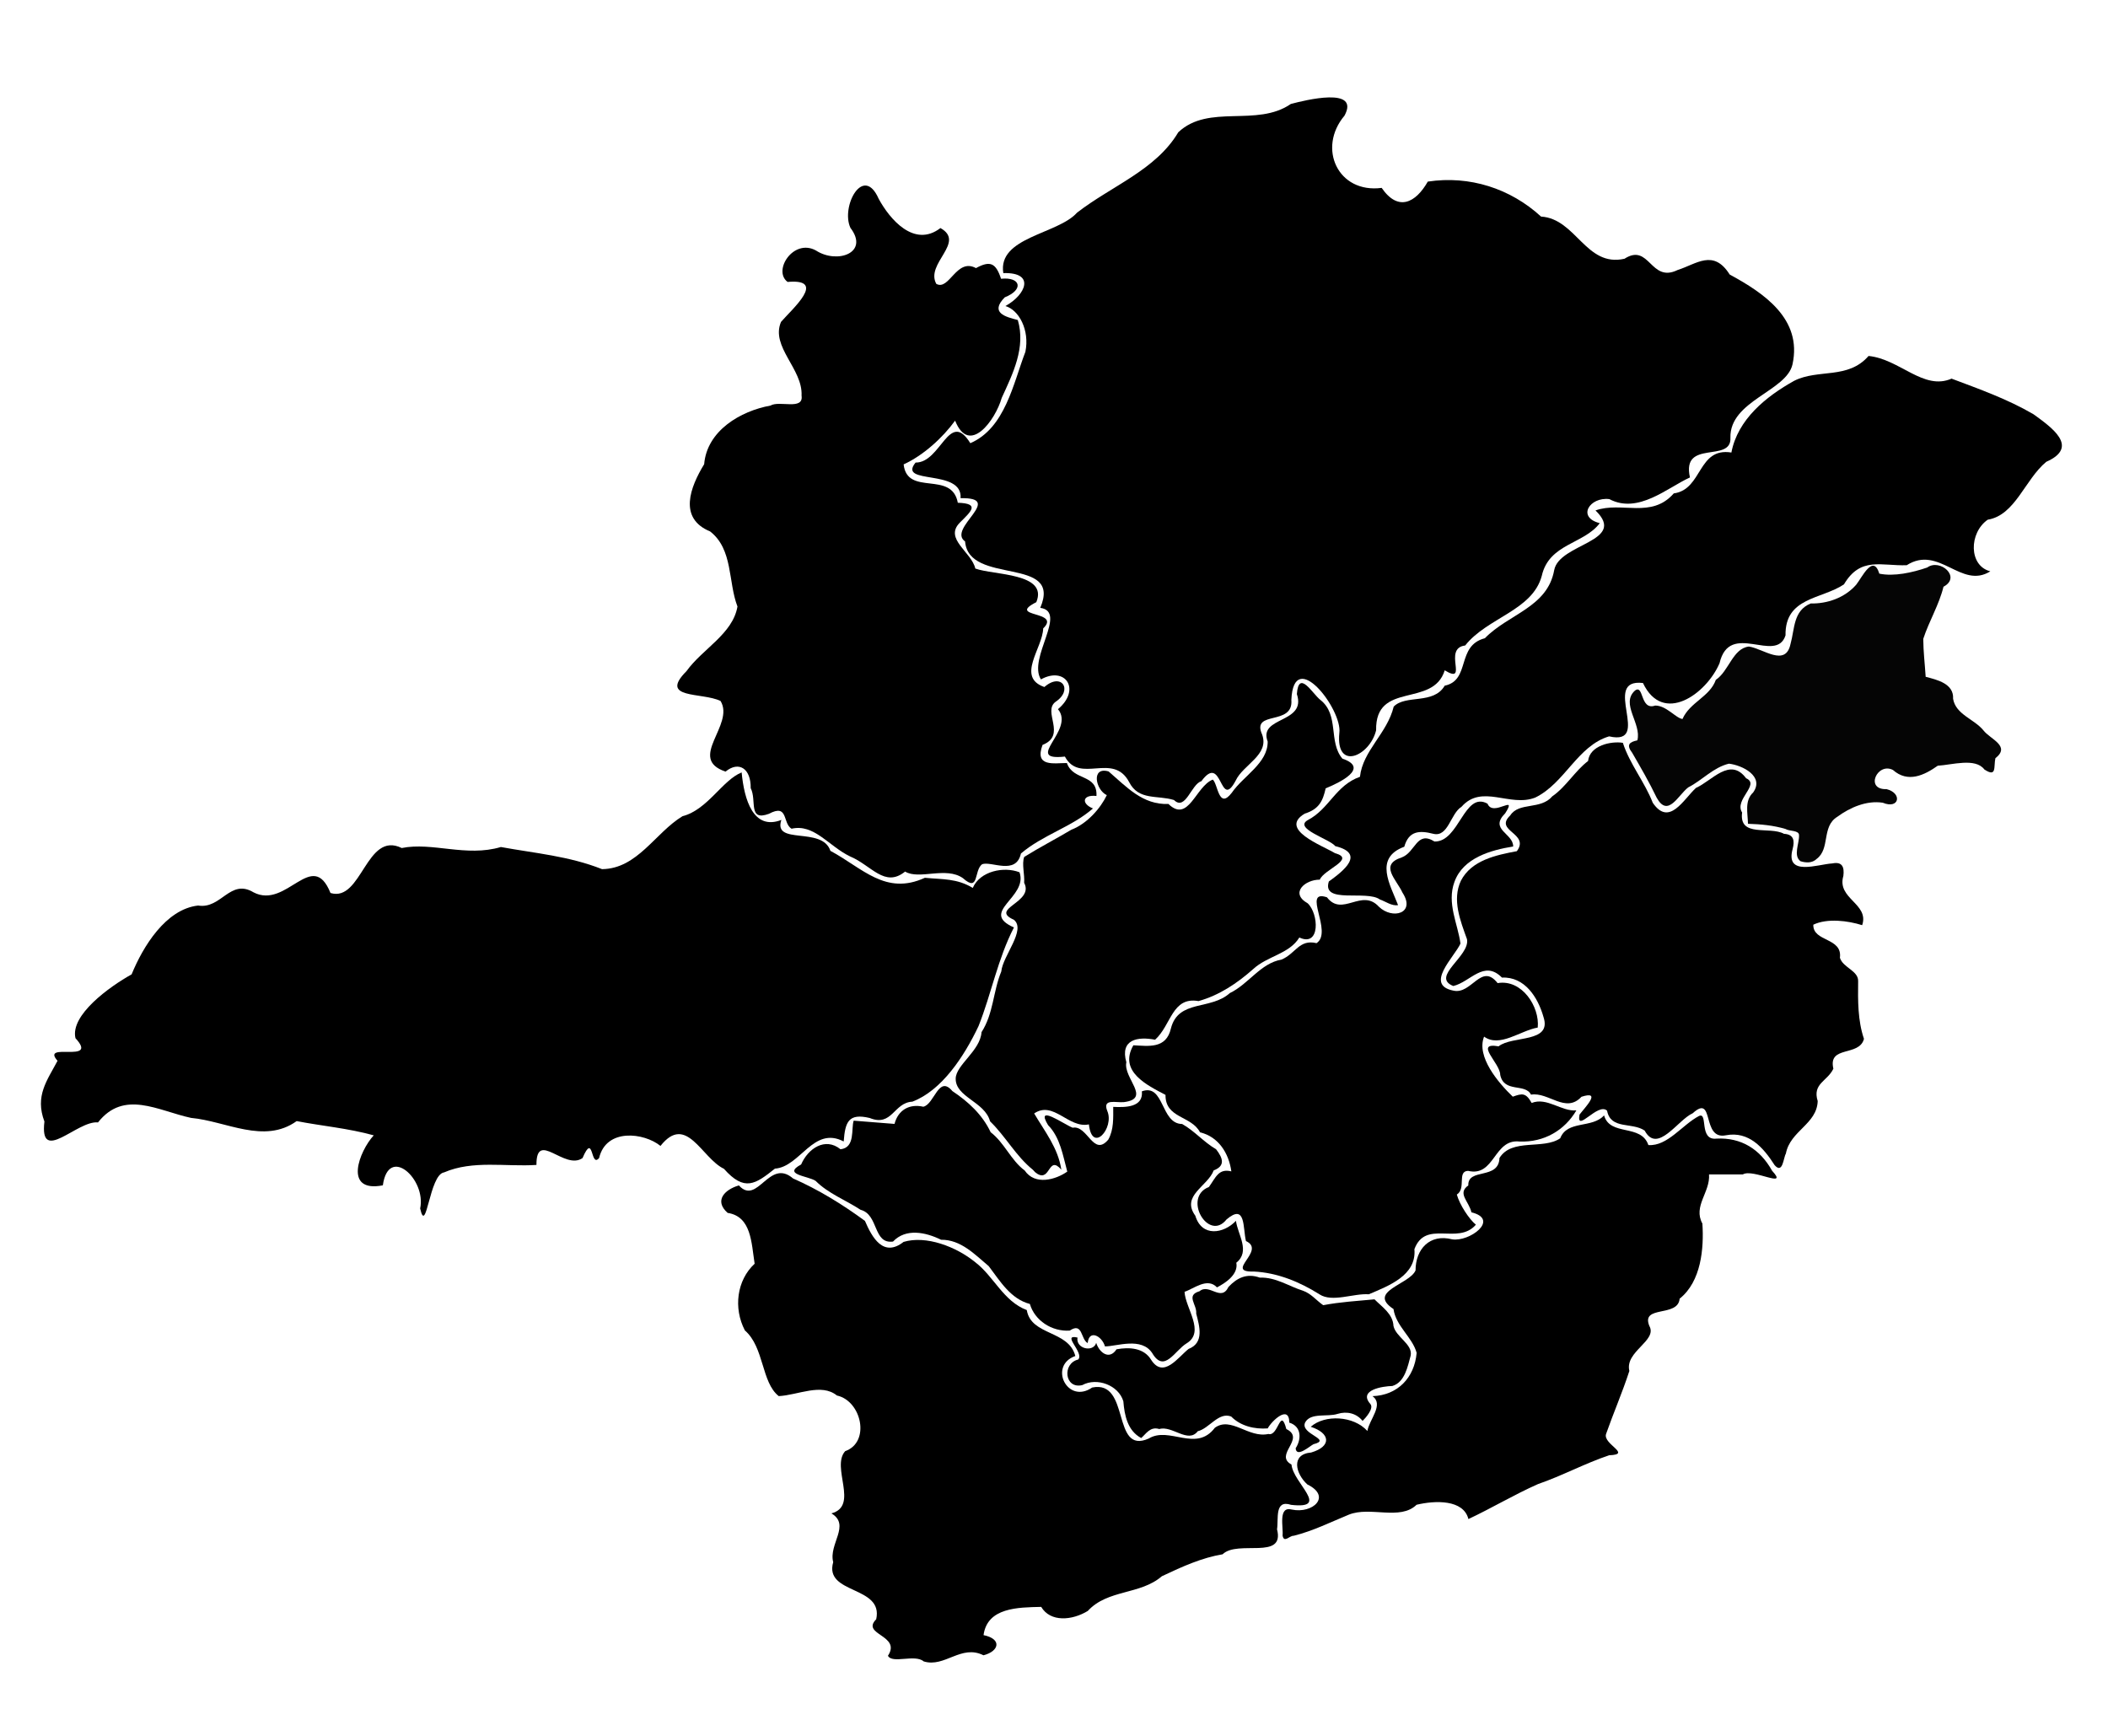 <?xml version="1.0" encoding="UTF-8" standalone="no"?>
<svg
   xmlns:dc="http://purl.org/dc/elements/1.1/"
   xmlns:cc="http://creativecommons.org/ns#"
   xmlns:rdf="http://www.w3.org/1999/02/22-rdf-syntax-ns#"
   xmlns:svg="http://www.w3.org/2000/svg"
   xmlns="http://www.w3.org/2000/svg"
   xmlns:sodipodi="http://sodipodi.sourceforge.net/DTD/sodipodi-0.dtd"
   xmlns:inkscape="http://www.inkscape.org/namespaces/inkscape"
   version="1.1"
   width="850"
   height="700"
   id="svg2"
   sodipodi:docname="MesoMG.svg"
   inkscape:version="1.0 (4035a4fb49, 2020-05-01)">
  <sodipodi:namedview
     inkscape:document-rotation="0"
     pagecolor="#ffffff"
     bordercolor="#666666"
     borderopacity="1"
     objecttolerance="10"
     gridtolerance="10"
     guidetolerance="10"
     inkscape:pageopacity="0"
     inkscape:pageshadow="2"
     inkscape:window-width="1366"
     inkscape:window-height="705"
     id="namedview914"
     showgrid="false"
     inkscape:zoom="0.54115914"
     inkscape:cx="496.58206"
     inkscape:cy="439.52697"
     inkscape:window-x="-8"
     inkscape:window-y="-8"
     inkscape:window-maximized="1"
     inkscape:current-layer="svg2" />
  <defs
     id="defs4" />
  <path
     id="85025"
     style="fill:#000000;fill-opacity:1;stroke:none;stroke-width:0.955"
     inkscape:label=""
     d="m 372.461,669.978 c -3.561,-3.045 -12.651,1.081 -14.42,-2.273 5.526,-8.371 -11.009,-8.412 -4.735,-14.715 3.048,-13.693 -21.101,-9.913 -17.336,-23.046 -1.932,-7.252 7.135,-14.97 -0.727,-19.656 11.259,-3.011 -0.284,-18.638 5.569,-25.107 10.215,-3.575 6.657,-20.23 -3.348,-22.432 -6.295,-5.115 -15.676,-0.153 -23.459,0.246 -7.06,-5.581 -5.803,-19.648 -13.649,-26.49 -4.692,-8.979 -3.282,-20.23 3.933,-26.89 -1.324,-8.515 -1.309,-19.032 -10.896,-20.505 -5.565,-4.946 -1.185,-9.406 4.536,-11.082 7.549,8.317 12.17,-11.189 21.844,-2.804 10.25,4.495 19.882,10.433 28.99,17.108 2.855,6.633 7.383,14.907 15.58,8.477 9.11,-2.711 21.193,1.885 28.973,8.249 7.455,5.724 11.293,15.681 20.708,19.24 1.74,10.402 16.851,8.032 19.574,18.524 -10.947,3.84 -3.232,19.663 6.797,12.711 15.584,-3.18 7.681,27.354 22.817,20.562 8.341,-5.08 19.042,5.739 26.664,-4.347 6.546,-4.696 13.552,4.308 21.572,2.515 4.052,1.229 4.774,-11.187 7.236,-1.989 7.994,3.906 -5.159,10.381 2.077,14.309 0.661,7.52 15.925,18.095 -0.163,16.259 -6.775,-2.225 -4.988,5.607 -5.665,9.869 3.251,12.627 -15.868,4.109 -21.945,10.071 -8.229,1.37 -15.942,4.794 -24.493,8.848 -8.735,7.569 -21.851,5.244 -29.87,13.998 -6.356,3.87 -15.071,4.609 -18.79,-1.637 -9.308,0.218 -21.725,0.201 -23.245,11.389 7.539,1.543 6.312,6.513 -0.03,8.128 -9.032,-4.529 -15.619,5.087 -24.096,2.47 z">
    <title
       id="title950">Sul/Sudoeste de Minas
</title>
  </path>
  <path
     id="85035"
     style="fill:#000000;fill-opacity:1;stroke:none;stroke-width:0.955"
     inkscape:label=""
     d="m 517.167,619.217 c 0.401,-3.149 -1.964,-12.011 3.77,-10.464 8.302,1.765 16.199,-5.267 6.217,-10.136 -4.729,-4.304 -6.767,-12.184 1.544,-12.878 8.299,-2.442 7.826,-7.782 -0.178,-10.374 5.684,-5.019 17.278,-4.486 22.851,1.7 0.67,-4.525 6.811,-10.646 2.041,-14.053 10.104,-0.31 16.954,-7.429 17.817,-17.459 -1.747,-6.362 -8.335,-10.71 -9.336,-17.665 -10.805,-7.145 6.5,-9.891 8.893,-15.59 -0.004,-8.572 5.733,-14.851 14.727,-12.53 6.912,1.173 19.458,-8.013 7.799,-10.892 -0.957,-4.412 -5.839,-7.623 -1.256,-10.836 -0.284,-7.208 12.258,-2.104 12.569,-11.068 4.992,-8.094 17.706,-3.234 24.496,-7.953 2.875,-7.396 12.85,-3.858 17.679,-9.231 2.411,8.561 14.929,3.268 17.866,11.971 7.697,0.559 13.682,-8.205 20.38,-11.705 3.824,-1.807 -0.158,9.954 7.075,9.104 9.92,-0.517 17.554,4.21 22.436,12.965 6.887,7.478 -7.694,-0.999 -11.792,1.468 -4.546,-0.009 -9.092,-0.002 -13.638,-0.004 0.529,7.203 -6.522,12.791 -2.68,19.833 0.664,10.013 -0.483,23.369 -9.177,30.29 -0.63,7.665 -15.705,2.445 -12.211,10.994 3.379,5.951 -9.974,10.276 -8.059,18.146 -2.854,8.771 -6.417,16.943 -9.421,25.486 -1.187,4.135 10.64,8.167 1.271,8.514 -9.737,3.257 -18.936,8.269 -28.694,11.622 -9.571,4.234 -18.692,9.712 -28.055,14.103 -1.985,-7.946 -13.456,-7.558 -20.901,-5.767 -6.632,6.482 -18.717,0.503 -27.33,3.996 -7.503,3.076 -14.326,6.534 -22.255,8.523 -1.523,-0.156 -3.886,3.081 -4.447,-0.11 z">
    <title
       id="title936">Zona da Mata
</title>
  </path>
  <path
     id="85043"
     style="fill:#000000;fill-opacity:1;stroke:none;stroke-width:0.955"
     inkscape:label=""
     d="m 522.435,584.037 c 2.379,-3.661 2.443,-8.805 -2.565,-10.35 -10e-4,-7.452 -7.121,-0.666 -8.7,2.33 -5.294,0.384 -10.911,-0.91 -14.731,-4.796 -5.091,-1.963 -8.834,4.855 -13.464,5.93 -3.908,5.098 -10.294,-2.409 -15.511,-0.877 -3.695,-1.143 -5.331,1.944 -7.305,3.631 -5.521,-2.974 -6.737,-9.165 -7.196,-14.834 -1.948,-6.511 -10.684,-9.729 -16.561,-6.515 -7.163,1.705 -8.215,-8.745 -1.621,-10.325 2.49,-2.835 -7.022,-10.372 -0.307,-8.853 -0.724,4.623 6.433,6.065 7.543,2.141 1.318,4.09 5.349,6.999 8.188,2.602 5.105,-0.952 11.1,-0.644 14.026,4.332 4.947,7.556 10.766,-1.085 15.023,-4.476 6.425,-2.488 4.397,-9.216 3.085,-14.276 0.387,-3.644 -4.368,-7.315 1.343,-9.002 3.95,-3.325 8.698,4.472 11.677,-1.739 3.506,-3.739 7.483,-5.584 12.618,-3.748 6.443,-0.244 11.67,3.483 17.438,5.288 3.32,1.184 5.411,3.949 8.137,5.829 6.819,-1.309 13.773,-1.7 20.678,-2.362 3.11,3.118 7.439,5.914 7.656,10.734 0.975,4.515 7.794,7.309 6.944,11.909 -1.202,4.424 -2.373,10.815 -7.399,12.297 -3.988,0.106 -13.76,1.618 -8.923,7.197 1.702,1.756 -1.935,5.764 -3.077,6.893 -2.441,-3.086 -6.334,-4 -10.096,-2.834 -4.106,1.334 -10.823,-0.623 -13.057,3.435 -2.269,4.769 11.2,6.82 3.342,8.795 -1.589,0.835 -6.833,5.564 -7.184,1.644 z" />
  <path
     id="85041"
     style="fill:#000000;fill-opacity:1;stroke:none;stroke-width:0.955"
     inkscape:label=""
     d="m 532.062,521.967 c -7.913,-5.007 -16.973,-8.76 -26.53,-9.211 -12.045,0.368 5.223,-8.441 -3.126,-12.286 -1.297,-5.251 0.015,-15.393 -7.832,-8.715 -7.274,9.255 -17.915,-8.88 -7.097,-13.103 2.777,-3.839 3.869,-7.561 9.038,-6.28 -1.033,-7.386 -5.202,-13.987 -12.634,-15.75 -3.493,-6.797 -14.031,-5.549 -13.916,-15.094 -7.324,-3.866 -19.011,-9.415 -12.965,-20.001 6.12,0.275 13.234,1.55 15.145,-6.789 2.989,-11.81 16.049,-7.265 23.743,-14.262 7.555,-3.596 12.399,-12.061 20.838,-13.503 5.759,-2.402 7.079,-8.306 14.142,-6.634 6.8,-4.466 -6.098,-21.945 4.207,-18.488 6.169,8.088 14.006,-3.816 20.927,3.793 5.474,5.29 14.969,2.71 9.536,-5.643 -2.473,-5.403 -9.529,-11.246 -0.343,-14.231 5.662,-2.115 5.981,-10.951 13.235,-6.417 9.995,0.225 11.954,-20.458 21.38,-15.262 2.24,5.61 12.329,-4.278 7.119,3.892 -6.59,6.587 3.313,8.039 3.222,13.376 -8.866,1.423 -20.183,4.533 -23.673,14.255 -3.178,8.622 1.376,16.95 2.424,24.9 -2.515,5.485 -14.608,16.674 -2.833,18.972 7.346,1.668 11.22,-11.431 17.806,-3.032 9.801,-1.684 17.036,9.52 16.182,17.922 -7.084,1.239 -15.327,8.211 -21.635,3.657 -3.215,8.061 5.695,18.585 11.57,24.214 3.708,-1.3 5.232,-1.743 7.617,2.53 6.167,-2.446 12.042,3.557 18.031,2.992 -4.695,8.004 -13.013,12.976 -22.959,12.562 -10.451,-1.135 -9.886,14.402 -20.717,11.83 -4.538,0.161 -0.646,7.143 -4.533,9.56 1.172,4.178 4.98,9.954 7.689,12.149 -7.253,8.42 -20.286,-2.229 -24.792,9.871 0.948,10.622 -10.497,14.829 -18.395,18.195 -6.101,-0.442 -14.758,3.383 -19.872,0.031 z">
    <title
       id="title934">Metropolitana de Belo Horizo
</title>
  </path>
  <path
     id="85034"
     style="fill:#000000;fill-opacity:1;stroke:none;stroke-width:0.955"
     inkscape:label=""
     d="m 464.642,545.707 c -4.339,-6.7 -14.366,-2.731 -19.094,-2.763 -1.195,-4.199 -6.441,-6.988 -6.96,-1.33 -2.866,-1.539 -1.958,-8.579 -7.229,-5.042 -7.277,0.49 -14.165,-4.104 -16.088,-10.738 -7.78,-2.018 -12.023,-9.242 -16.592,-15.25 -5.636,-4.728 -11.231,-10.721 -19.213,-10.643 -6.305,-3.095 -14.243,-4.709 -19.384,0.734 -8.126,1.087 -5.691,-10.879 -13.077,-12.814 -6.02,-3.939 -13.007,-6.541 -18.127,-11.661 -3.115,-2.053 -13.526,-2.495 -5.841,-6.618 2.754,-6.403 9.681,-11.158 15.877,-6.129 6.061,-0.667 4.219,-8.315 5.314,-11.531 5.489,0.434 10.977,0.869 16.466,1.303 1.43,-5.517 5.879,-8.227 11.618,-6.926 4.515,-1.018 6.135,-12.99 11.709,-6.312 6.336,4.229 12.042,9.409 15.445,16.599 5.608,4.313 8.175,11.341 13.703,15.407 4.156,6.144 12.509,3.748 17.181,0.464 -1.715,-6.251 -2.819,-13.764 -7.728,-18.722 -5.338,-8.789 6.345,-0.344 9.913,1.028 6.009,-1.162 8.308,11.971 14.35,4.8 2.263,-4.027 1.997,-8.745 1.993,-13.204 4.673,0.213 12.188,0.345 11.557,-6.272 9.118,-3.307 7.474,13.129 16.241,13.176 4.92,2.744 8.728,7.312 13.666,10.176 2.912,3.734 3.701,6.748 -0.955,8.543 -2.399,6.434 -13.293,10.173 -7.399,18.28 2.577,8.673 11.422,7.298 16.373,2.045 0.735,5.552 5.905,12.307 0.154,16.894 0.931,4.879 -4.704,8.328 -7.797,9.952 -3.895,-4.172 -9.396,0.593 -13.081,1.778 0.332,6.63 8.453,16.187 0.808,20.803 -4.771,2.888 -8.955,12.13 -13.806,3.972 z">
    <title
       id="title948">Oeste de Minas
</title>
  </path>
  <path
     id="85044"
     style="fill:#000000;fill-opacity:1;stroke:none;stroke-width:0.955"
     inkscape:label=""
     d="m 416.463,471.704 c -6.77,-5.428 -10.925,-13.388 -17.246,-19.523 -2.119,-7.977 -13.998,-9.678 -13.858,-17.283 0.152,-5.508 9.905,-11.141 10.419,-18.674 4.834,-7.47 4.636,-16.398 7.961,-24.443 0.59,-6.355 10.153,-16.8 5.07,-20.884 -10.068,-4.479 8.381,-6.968 4.15,-14.898 0.281,-3.33 -1.024,-7.543 0.021,-10.428 6.263,-3.9 12.729,-7.233 19.02,-10.976 6.43,-2.463 11.809,-8.724 14.295,-13.948 -4.532,-2.076 -6.444,-11.638 0.723,-9.556 7.247,6.228 13.717,13.523 24.135,13.119 8.075,7.865 10.952,-7.113 17.867,-9.831 2.116,1.735 2.32,12.283 7.662,5.316 4.654,-6.812 14.585,-11.94 14.481,-20.665 -3.92,-10.237 15.779,-7.171 11.768,-19.134 0.735,-10.13 6.368,-0.048 9.478,2.348 7.731,6.08 3.131,16.92 8.882,23.683 11.236,3.817 -1.344,9.775 -6.745,11.976 -1.136,4.998 -2.555,8.352 -8.458,10.207 -10.569,6.341 6.839,12.728 12.231,15.947 8.635,2.364 -4.535,6.544 -6.137,10.675 -5.94,-0.057 -12.222,5.421 -4.886,9.534 4.48,4.176 5.175,17.778 -3.366,13.793 -4.112,6.697 -12.91,7.412 -18.678,12.789 -6.46,5.709 -13.601,10.507 -21.975,12.849 -10.721,-1.863 -10.928,9.622 -17.51,15.582 -7.021,-1.357 -14.213,-0.166 -11.594,9.092 -1.34,6.363 10.231,14.649 -0.938,16.064 -3.201,0.344 -8.837,-1.603 -6.736,3.6 2.927,6.854 -6.127,17.292 -7.426,5.38 -8.197,1.768 -14.28,-9.721 -22.072,-4.404 4.313,7.314 9.651,13.949 10.958,22.67 -5.263,-6.056 -4.334,4.841 -9.628,1.701 l -0.983,-0.717 -0.885,-0.963 z">
    <title
       id="title946">Central Mineira
</title>
  </path>
  <path
     id="85069"
     style="fill:#000000;fill-opacity:1;stroke:none;stroke-width:0.955"
     inkscape:label=""
     d="m 715.579,469.868 c -4.457,-6.967 -10.366,-13.833 -19.651,-12.053 -10.004,2.033 -4.442,-17.021 -13.365,-8.896 -6.044,2.668 -14.248,16.588 -19.394,6.996 -5.122,-3.493 -13.652,-0.272 -15.157,-8.024 -3.708,-3.496 -12.551,9.339 -11.101,1.575 2.095,-2.782 9.177,-9.894 0.779,-7.181 -6.402,6.889 -13.269,-2.044 -20.349,-0.859 -2.339,-4.716 -10.882,-0.58 -12.416,-7.987 0.069,-4.63 -10.719,-13.263 -0.657,-11.494 5.577,-4.464 21.661,-1.187 18.095,-11.876 -2.221,-7.832 -7.531,-16.279 -16.735,-15.849 -7.273,-7.332 -12.716,1.761 -19.622,3.4 -9.276,-3.737 6.869,-12.049 5.521,-18.883 -2.631,-7.352 -6.104,-15.853 -2.449,-23.584 4.294,-8.312 14.264,-10.347 22.56,-11.911 5.371,-7.283 -9.37,-8.069 -2.676,-14.404 3.53,-5.523 12.243,-2.139 16.967,-7.72 5.493,-3.775 9.252,-10.339 14.425,-14.234 0.683,-6.291 9.347,-8.109 14.027,-7.334 2.814,8.65 8.77,15.715 12.052,24.166 6.638,9.774 12.422,-1.421 17.445,-5.999 6.491,-2.868 13.711,-12.59 20.195,-3.881 5.808,2.568 -4.941,8.593 -1.606,13.819 -1.355,10.235 11.145,5.407 16.885,8.588 3.972,0.22 4.37,2.762 3.481,6.139 -3.055,11.22 10.257,6.097 16.02,5.8 3.994,-0.805 4.885,1.457 4.439,5.042 -2.741,9.254 10.528,11.14 7.584,19.863 -5.704,-1.806 -14.04,-2.891 -19.7,-0.194 -0.197,7.021 11.798,5.069 10.726,13.338 1.213,4.022 7.563,5.204 7.349,9.516 -0.093,7.803 -0.172,15.742 2.351,23.186 -1.902,7.308 -14.576,2.498 -12.337,12.027 -2.362,5.065 -8.544,5.953 -6.318,13.055 -0.319,9.335 -11.111,11.971 -12.835,21.185 -1.02,1.688 -1.205,8.392 -4.534,4.667 z">
    <title
       id="title930">Vale do Rio Doce</title>
  </path>
  <path
     id="85090"
     style="opacity:0.98;fill:#000000;fill-opacity:1;stroke:none;stroke-width:0.955"
     inkscape:label=""
     d="m 726.003,347.296 c -3.031,-2.298 -0.45,-7.099 -0.588,-10.515 -0.011,-2.035 -3.887,-1.5 -5.464,-2.494 -4.91,-1.462 -10.022,-1.926 -15.119,-2.079 -0.082,-4.297 -1.484,-9.318 2.094,-12.649 4.612,-6.529 -4.403,-10.982 -9.778,-11.597 -6.259,1.477 -10.785,6.699 -16.391,9.551 -4.079,3.085 -8.173,12.391 -12.728,4.198 -2.97,-6.21 -6.427,-12.156 -9.876,-18.113 -2.579,-3.346 -1.023,-4.386 2.068,-5.047 1.776,-6.763 -6.827,-14.698 -1.027,-20.016 3.732,-2.924 2.041,8.144 8.207,5.989 4.495,-0.046 8.305,5.063 11.017,5.424 2.98,-6.796 11.016,-8.929 13.447,-15.795 5.295,-3.536 6.825,-12.687 13.33,-13.426 5.717,0.79 14.799,8.416 16.783,-1.027 1.727,-6.084 1.037,-13.452 8.138,-16.344 6.604,0.142 13.645,-2.206 18.345,-7.56 2.376,-2.992 6.822,-12.598 9.33,-4.464 5.893,1.228 13.415,-0.437 19.338,-2.489 5.102,-3.733 13.893,3.879 6.534,7.761 -1.795,7.343 -5.844,13.912 -8.158,21.031 0.026,5.109 0.649,10.196 0.972,15.293 4.667,1.208 11.422,2.773 11.056,8.858 1.076,6.383 8.499,8.148 12.234,12.742 2.724,3.575 11.136,6.284 4.822,11.236 -0.757,3.449 0.663,7.884 -4.45,4.532 -3.589,-4.834 -13.106,-1.82 -18.783,-1.516 -5.469,3.868 -12.053,7.04 -18.06,1.728 -6.28,-3.274 -11.512,8.032 -2.574,7.719 6.457,1.645 5.097,8.247 -1.536,5.48 -6.542,-1.001 -13.189,1.89 -18.351,5.68 -6.459,3.978 -2.717,12.869 -8.362,17.008 -1.774,1.714 -4.277,1.582 -6.469,0.901 z">
    <title
       id="title932">Vale do Mucuri
</title>
  </path>
  <path
     id="85067"
     style="fill:#000000;fill-opacity:1;stroke:none;stroke-width:0.955"
     inkscape:label=""
     d="m 556.408,362.722 c -5.409,-3.936 -23.548,2.017 -20.583,-7.258 6.023,-4.325 14.811,-11.25 2.602,-14.251 -2.273,-2.904 -17.033,-7.132 -11.073,-10.507 8.751,-4.6 11.143,-13.96 21.018,-17.46 1.126,-10.519 10.99,-17.485 13.608,-28.295 4.789,-4.977 16.048,-0.71 20.564,-8.441 10.556,-2.201 4.543,-16.117 16.202,-19.139 9.434,-9.752 25.245,-12.392 27.949,-27.467 2.034,-10.857 29.695,-11.404 16.651,-24.064 10.537,-3.754 22.525,3.479 31.568,-6.874 11.671,-1.55 9.546,-18.683 23.231,-16.479 2.528,-13.323 13.922,-22.585 25.335,-28.934 9.75,-4.899 21.668,-0.448 29.973,-10.003 12.604,1.25 22.163,14.078 33.471,9.143 11.221,4.232 22.547,8.226 33.041,14.368 7.132,5.19 18.752,13.163 5.15,19.167 -8.667,7.168 -12.47,21.516 -23.613,23.347 -7.618,5.312 -7.706,18.604 1.045,20.815 -11.71,7.408 -20.662,-10.768 -33.713,-2.457 -10.162,0.377 -18.634,-3.607 -25.306,7.728 -9.077,6.08 -23.823,5.133 -23.559,20.564 -3.805,11.694 -22.575,-6.114 -26.607,11.232 -5.333,12.439 -22.798,25 -30.878,7.974 -17.228,-2.035 4.128,25.568 -13.655,21.517 -12.757,3.824 -17.85,18.897 -29.779,24.683 -10.237,4.03 -21.492,-5.673 -29.76,3.746 -4.388,2.654 -5.303,12.327 -11.327,10.87 -5.697,-1.472 -9.913,-1.167 -11.717,5.209 -12.404,4.588 -5.601,15.459 -2.501,23.558 -2.578,0.421 -4.984,-1.474 -7.337,-2.29 z">
    <title
       id="title938">Jequitinhonha
</title>
  </path>
  <path
     id="85065"
     style="fill:#000000;fill-opacity:1;stroke:none;stroke-width:0.955"
     inkscape:label=""
     d="m 473.387,322.621 c -6.682,-2.085 -14.29,0.333 -18.118,-7.292 -6.5,-12.147 -19.91,0.96 -25.876,-10.235 -17.131,1.86 4.319,-10.615 -2.801,-19.11 9.402,-7.875 3.055,-17.491 -6.863,-12.011 -5.419,-8.478 10.936,-27.273 -0.276,-28.857 9.099,-21.136 -28.871,-8.888 -30.306,-26.775 -7.421,-5.226 16.267,-17.819 -1.82,-17.442 0.901,-12.061 -25.603,-5.189 -18.144,-14.364 10.249,0.145 13.524,-21.669 22.075,-7.816 14.069,-6.098 17.296,-24.08 22.206,-36.846 1.783,-8.808 -2.634,-16.904 -8.059,-18.46 8.295,-4.556 12.164,-13.679 -0.846,-13.28 -2.339,-14.551 21.949,-15.637 29.73,-24.375 13.971,-10.838 31.78,-17.163 40.828,-32.425 12.336,-11.6 31.584,-1.904 45.386,-11.412 5.763,-1.522 28.003,-7.084 21.635,4.715 -11.041,13.088 -2.675,31.452 14.985,29.132 6.653,9.685 13.723,6.021 18.601,-2.538 16.866,-2.541 33.309,2.771 45.664,14.103 14.192,0.882 18.053,20.532 33.642,17.012 10.164,-6.541 10.413,9.945 21.441,4.53 7.573,-2.377 14.413,-8.609 20.982,1.823 13.791,7.495 29.34,17.868 25.331,36.222 -2.386,10.869 -25.382,14.66 -25.038,29.585 0.563,10.352 -19.822,0.439 -16.315,16.032 -9.078,4.087 -20.842,14.887 -32.507,8.732 -7.869,-0.994 -13.261,7.336 -3.86,9.699 -6.407,8.528 -20.448,8.182 -23.387,21.268 -3.814,14.048 -21.932,16.75 -30.876,28.061 -9.294,1.123 1.667,16.034 -8.254,10.018 -4.714,15.288 -28.041,4.146 -27.664,24.181 -2.545,10.47 -16.365,16.579 -14.828,1.069 1.324,-9.394 -18.408,-35.028 -19.345,-13.337 0.911,10.723 -16.197,4 -11.809,13.922 3.089,8.264 -7.646,12.178 -10.633,18.62 -6.595,12.443 -5.234,-11.513 -13.848,0.262 -4.067,1.135 -6.37,12.135 -11.032,7.589 z">
    <title
       id="title940">Norte de Minas
</title>
  </path>
  <path
     id="85039"
     style="fill:#000000;fill-opacity:1;stroke:none;stroke-width:0.955"
     inkscape:label=""
     d="m 388.295,354.14 c -6.809,-4.851 -17.697,0.782 -23.332,-2.673 -8.239,6.687 -13.621,-2.562 -22.194,-6.105 -8.644,-4.17 -14.499,-13.269 -23.592,-11.174 -3.722,-2.209 -1.171,-10.273 -9.148,-6.002 -8.545,3.119 -4.78,-5.408 -7.326,-10.362 0.119,-7.951 -4.804,-11.062 -10.142,-6.67 -15.639,-5.241 3.849,-18.777 -2.009,-28.475 -7.431,-3.626 -25.07,-0.629 -13.763,-12.01 6.526,-9.077 18.649,-14.984 20.579,-26.078 -3.839,-9.997 -1.731,-23.049 -11.027,-30.284 -12.952,-5.333 -8.005,-17.923 -2.402,-27.113 1.12,-13.507 14.645,-21.449 26.744,-23.644 3.537,-2.168 13.431,2.049 12.528,-4.012 0.549,-10.784 -12.541,-19.696 -8.293,-29.724 4.525,-5.229 18.748,-17.527 2.663,-16.123 -6.123,-4.545 2.404,-17.701 11.457,-12.661 8.482,5.513 21.631,1.011 13.873,-9.152 -3.974,-8.587 5.202,-25.781 11.395,-11.717 4.43,8.194 14.312,19.927 24.904,11.804 10.342,5.777 -6.18,14.26 -1.676,22.5 5.249,2.934 8.126,-10.629 16.005,-6.348 5.61,-3.055 7.972,-2.226 10.113,4.299 7.883,-0.841 9.333,4.367 1.484,7.493 -6.139,6.271 0.347,7.859 5.277,9.147 3.255,11.098 -1.976,21.552 -6.49,31.397 -2.533,8.943 -13.096,23.488 -18.796,9.173 -4.968,6.863 -12.81,14.033 -20.759,17.643 1.456,13.067 19.386,2.273 21.849,15.47 9.122,0.301 5.333,3.505 0.778,8.054 -6.402,6.543 4.81,11.823 6.276,18.475 7.396,2.72 29.462,1.731 24.601,13.562 -12.284,6.244 10.305,3.351 2.774,10.572 -0.204,7.973 -11.019,19.679 0.476,23.646 6.889,-6.055 11.685,1.208 4.539,5.946 -5.462,3.979 4.646,13.452 -5.283,17.401 -3.35,9.077 4.714,7.284 9.82,7.308 2.572,7.349 12.378,4.2 11.925,13.283 -5.779,-0.652 -6.144,3.154 -1.417,5.025 -8.459,7.461 -20.258,10.665 -29.039,18.179 -1.984,8.909 -11.937,2.932 -15.645,4.313 -3.408,2.534 -1.079,11.545 -7.728,5.637 z">
    <title
       id="title942">Noroeste de Minas
</title>
  </path>
  <path
     id="85030"
     style="fill:#000000;fill-opacity:1;stroke:none;stroke-width:0.955"
     inkscape:label=""
     d="m 169.418,487.325 c 2.538,-11.805 -12.759,-25.76 -15.045,-9.328 -16.128,3.116 -9.494,-13.828 -3.672,-20.159 -10.367,-2.878 -21.024,-3.78 -31.076,-5.747 -13.146,9.427 -28.47,-0.011 -42.578,-1.286 -13.367,-2.886 -27.022,-11.514 -37.536,1.823 -8.335,-0.92 -23.687,17.231 -21.601,-0.367 -3.902,-10.365 1.109,-16.573 5.289,-24.486 -7.011,-7.915 16.896,1.39 7.232,-9.116 -2.188,-9.284 13.596,-20.709 22.64,-25.743 4.558,-11.15 13.748,-26.287 26.822,-27.751 9.295,1.555 12.885,-11.023 22.347,-5.317 13.357,6.978 23.656,-18.01 31.021,0.259 12.655,3.845 14.348,-25.198 28.724,-18.135 12.458,-2.49 25.948,3.753 39.984,-0.402 13.955,2.547 27.446,3.641 40.789,8.923 14.281,-0.157 21.458,-14.705 32.449,-21.351 10.094,-2.573 16.098,-14.582 23.845,-17.654 1.027,11.023 4.722,23.518 16.016,19.157 -3.466,10.368 16.475,2.443 19.77,12.464 12.968,6.943 22.22,18.149 38.1,10.869 7.3,0.711 12.829,0.198 19.309,4.081 2.932,-6.831 12.625,-8.743 18.849,-6.3 3.562,10.161 -16.463,15.976 -2.25,22.243 -6.535,12.641 -9.073,26.705 -14.267,39.758 -5.816,12.305 -14.83,25.97 -26.694,30.499 -7.56,0.36 -8.094,10.278 -17.205,6.58 -8.477,-2.007 -9.883,1.48 -10.481,9.469 -12.251,-6.388 -17.45,10.221 -27.732,10.959 -7.845,6.243 -12.244,9.427 -20.559,0.065 -9.011,-4.318 -15.116,-22.44 -25.586,-9.229 -6.645,-5.372 -21.883,-7.259 -24.746,4.882 -3.569,4.199 -2.085,-10.728 -6.682,0.013 -7.275,5.112 -18.67,-11.53 -18.586,2.77 -12.383,0.816 -25.624,-2.005 -37.24,3.014 -5.98,0.822 -7.144,25.841 -9.649,14.542 z">
    <title
       id="title944">Triângulo Mineiro/Alto Paran
</title>
  </path>
</svg>
